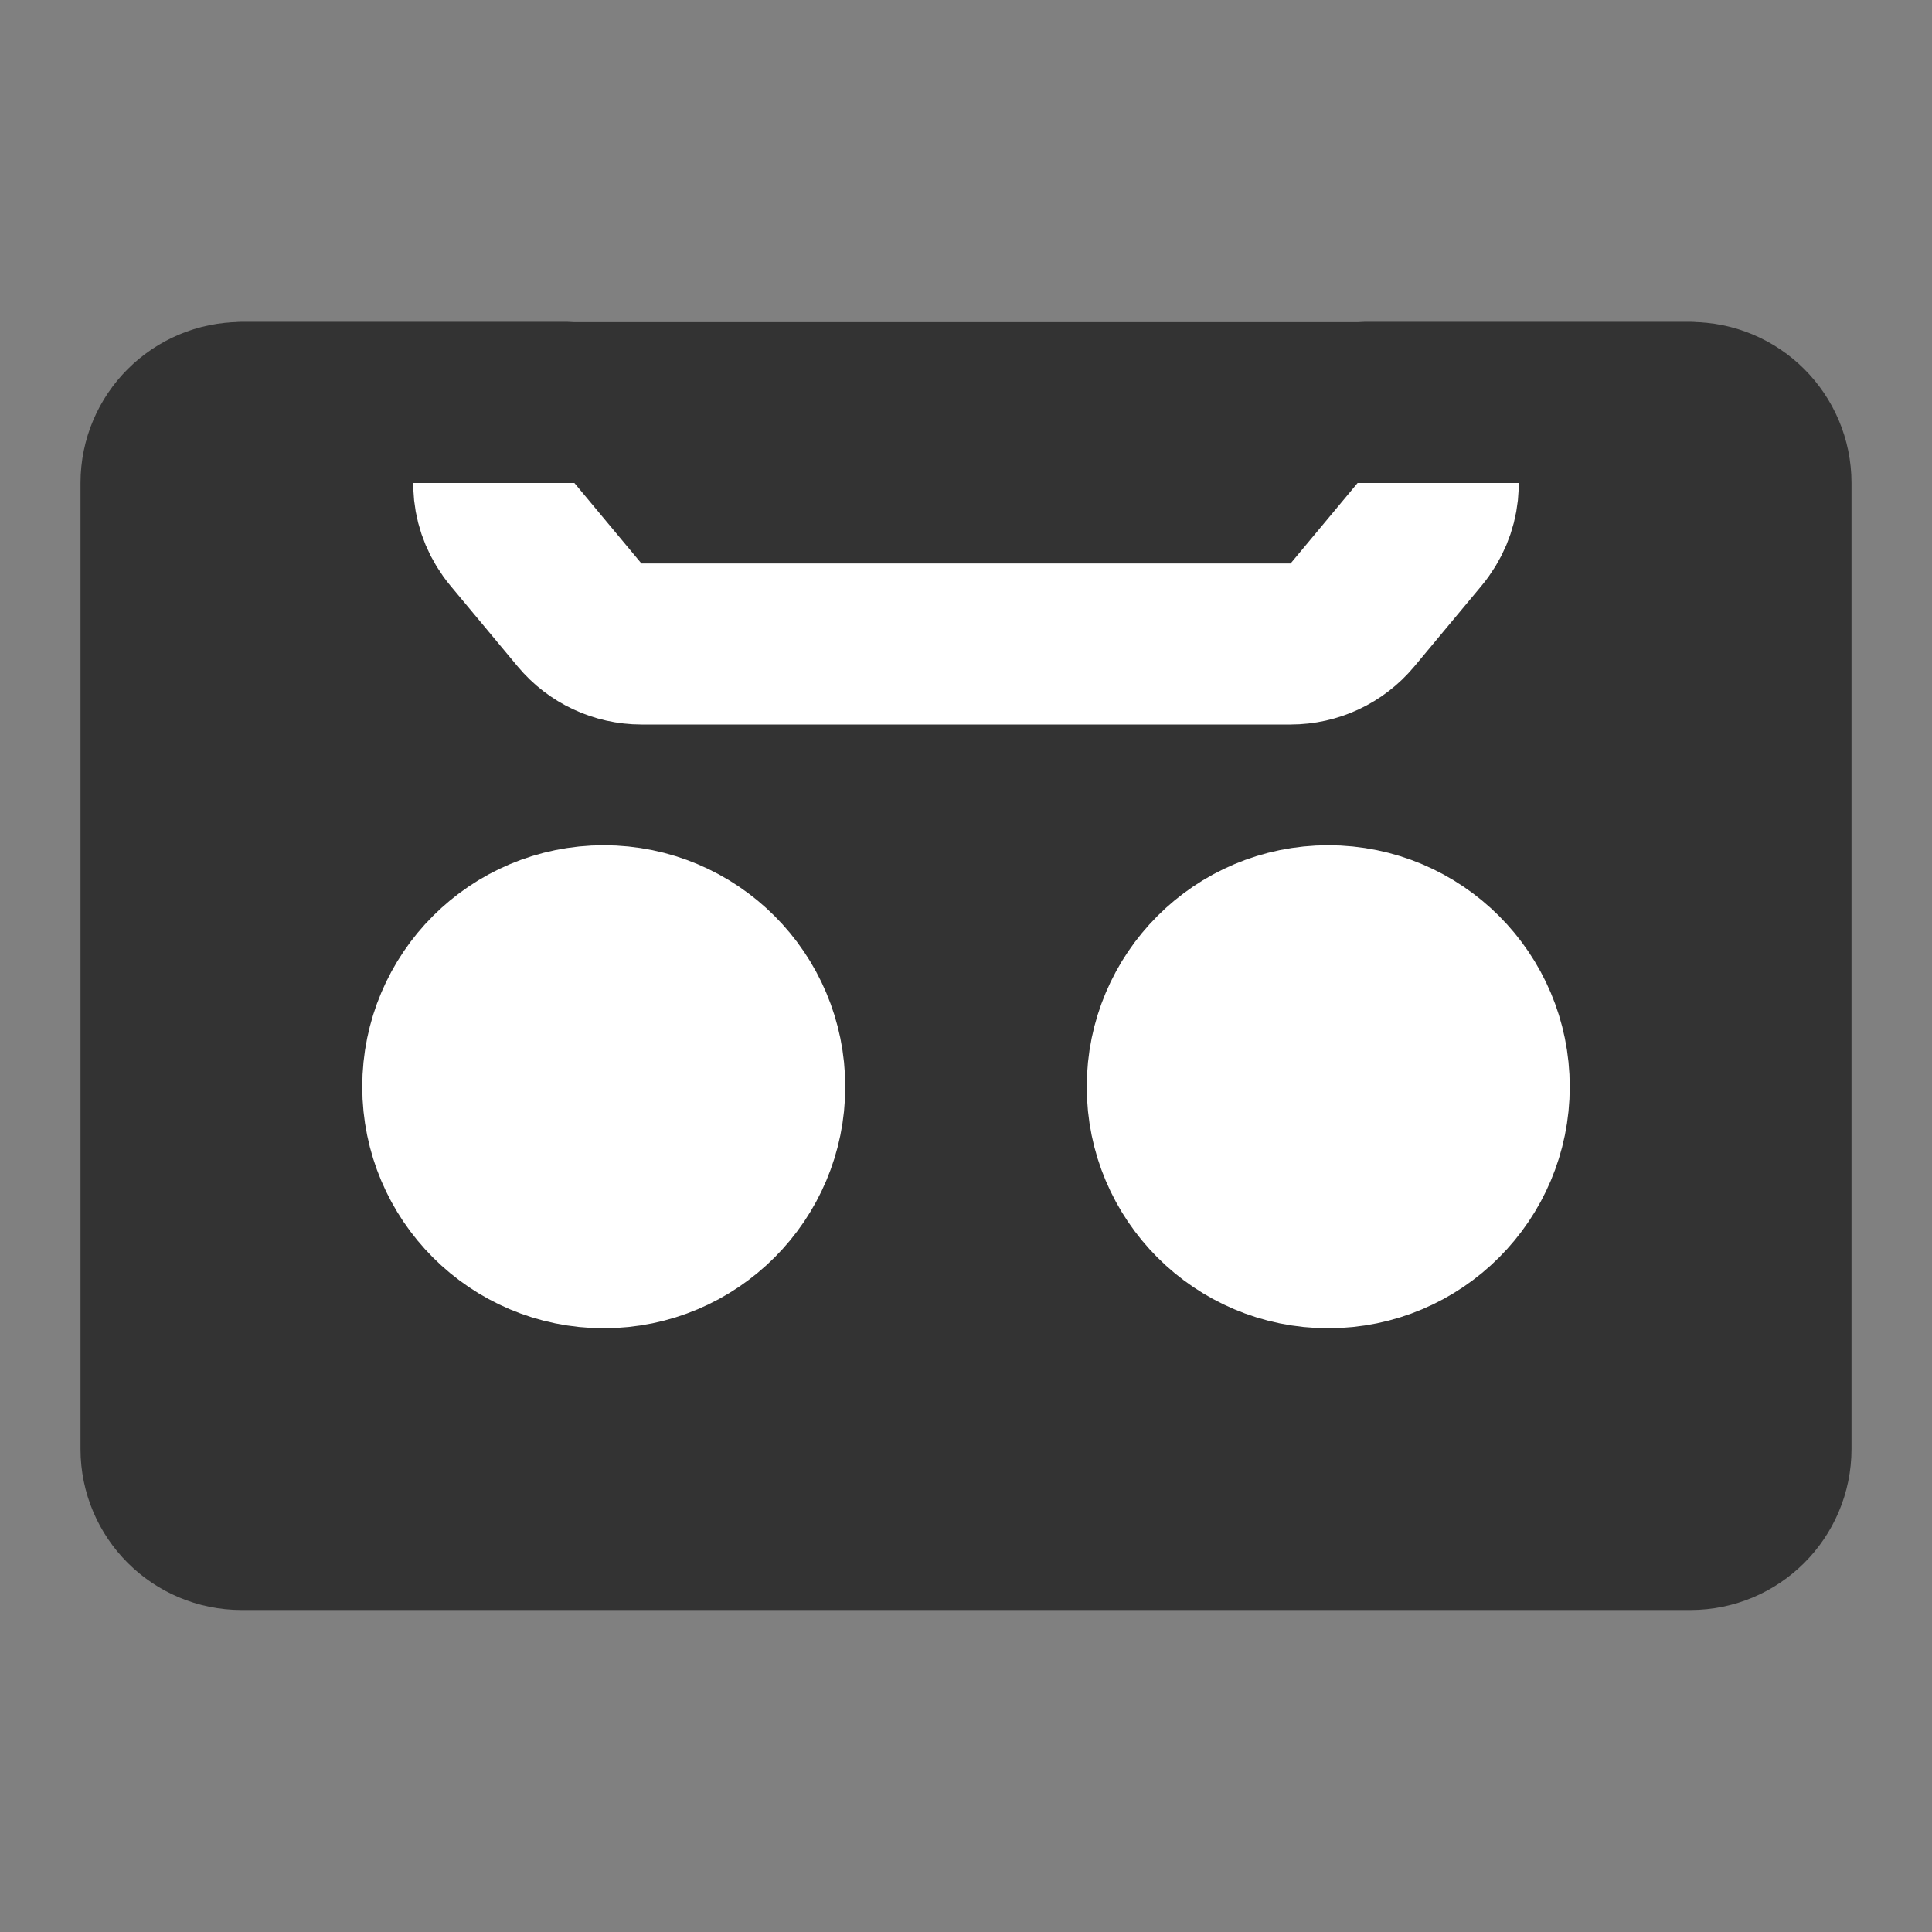 <svg width="24" height="24" viewBox="0 0 24 24" fill="none" xmlns="http://www.w3.org/2000/svg">
<rect x="0" y="0" width="24" height="24" fill="#808080" stroke="none"/>
<path d="M2 6C2 5.448 2.448 5 3 5H5H19H21C21.552 5 22 5.448 22 6V18C22 18.552 21.552 19 21 19H3C2.448 19 2 18.552 2 18V6Z" fill="#333333" stroke="#333333" stroke-width="2" stroke-linejoin="round"/>
<path fill-rule="evenodd" clip-rule="evenodd" d="M7.135 5C6.287 5 5.824 5.989 6.367 6.64L7.2 7.64C7.39 7.868 7.672 8 7.969 8H12H16.032C16.329 8 16.61 7.868 16.8 7.64L17.633 6.64C18.176 5.989 17.713 5 16.865 5H7.135Z" stroke="white" stroke-width="2" stroke-linecap="round" stroke-linejoin="round"/>
<path d="M3 5H5H19H21" stroke="#333333" stroke-width="2" stroke-linecap="round" stroke-linejoin="round"/>
<path d="M16.5 15.5C17.605 15.5 18.5 14.604 18.5 13.5C18.5 12.395 17.605 11.5 16.5 11.5C15.395 11.5 14.5 12.395 14.5 13.5C14.5 14.604 15.395 15.5 16.5 15.5Z" fill="white" stroke="white" stroke-width="2" stroke-linejoin="round"/>
<path d="M7.5 15.5C8.605 15.5 9.5 14.604 9.5 13.5C9.5 12.395 8.605 11.5 7.5 11.5C6.395 11.5 5.5 12.395 5.5 13.5C5.5 14.604 6.395 15.5 7.5 15.5Z" fill="white" stroke="white" stroke-width="2" stroke-linejoin="round"/>
</svg>
